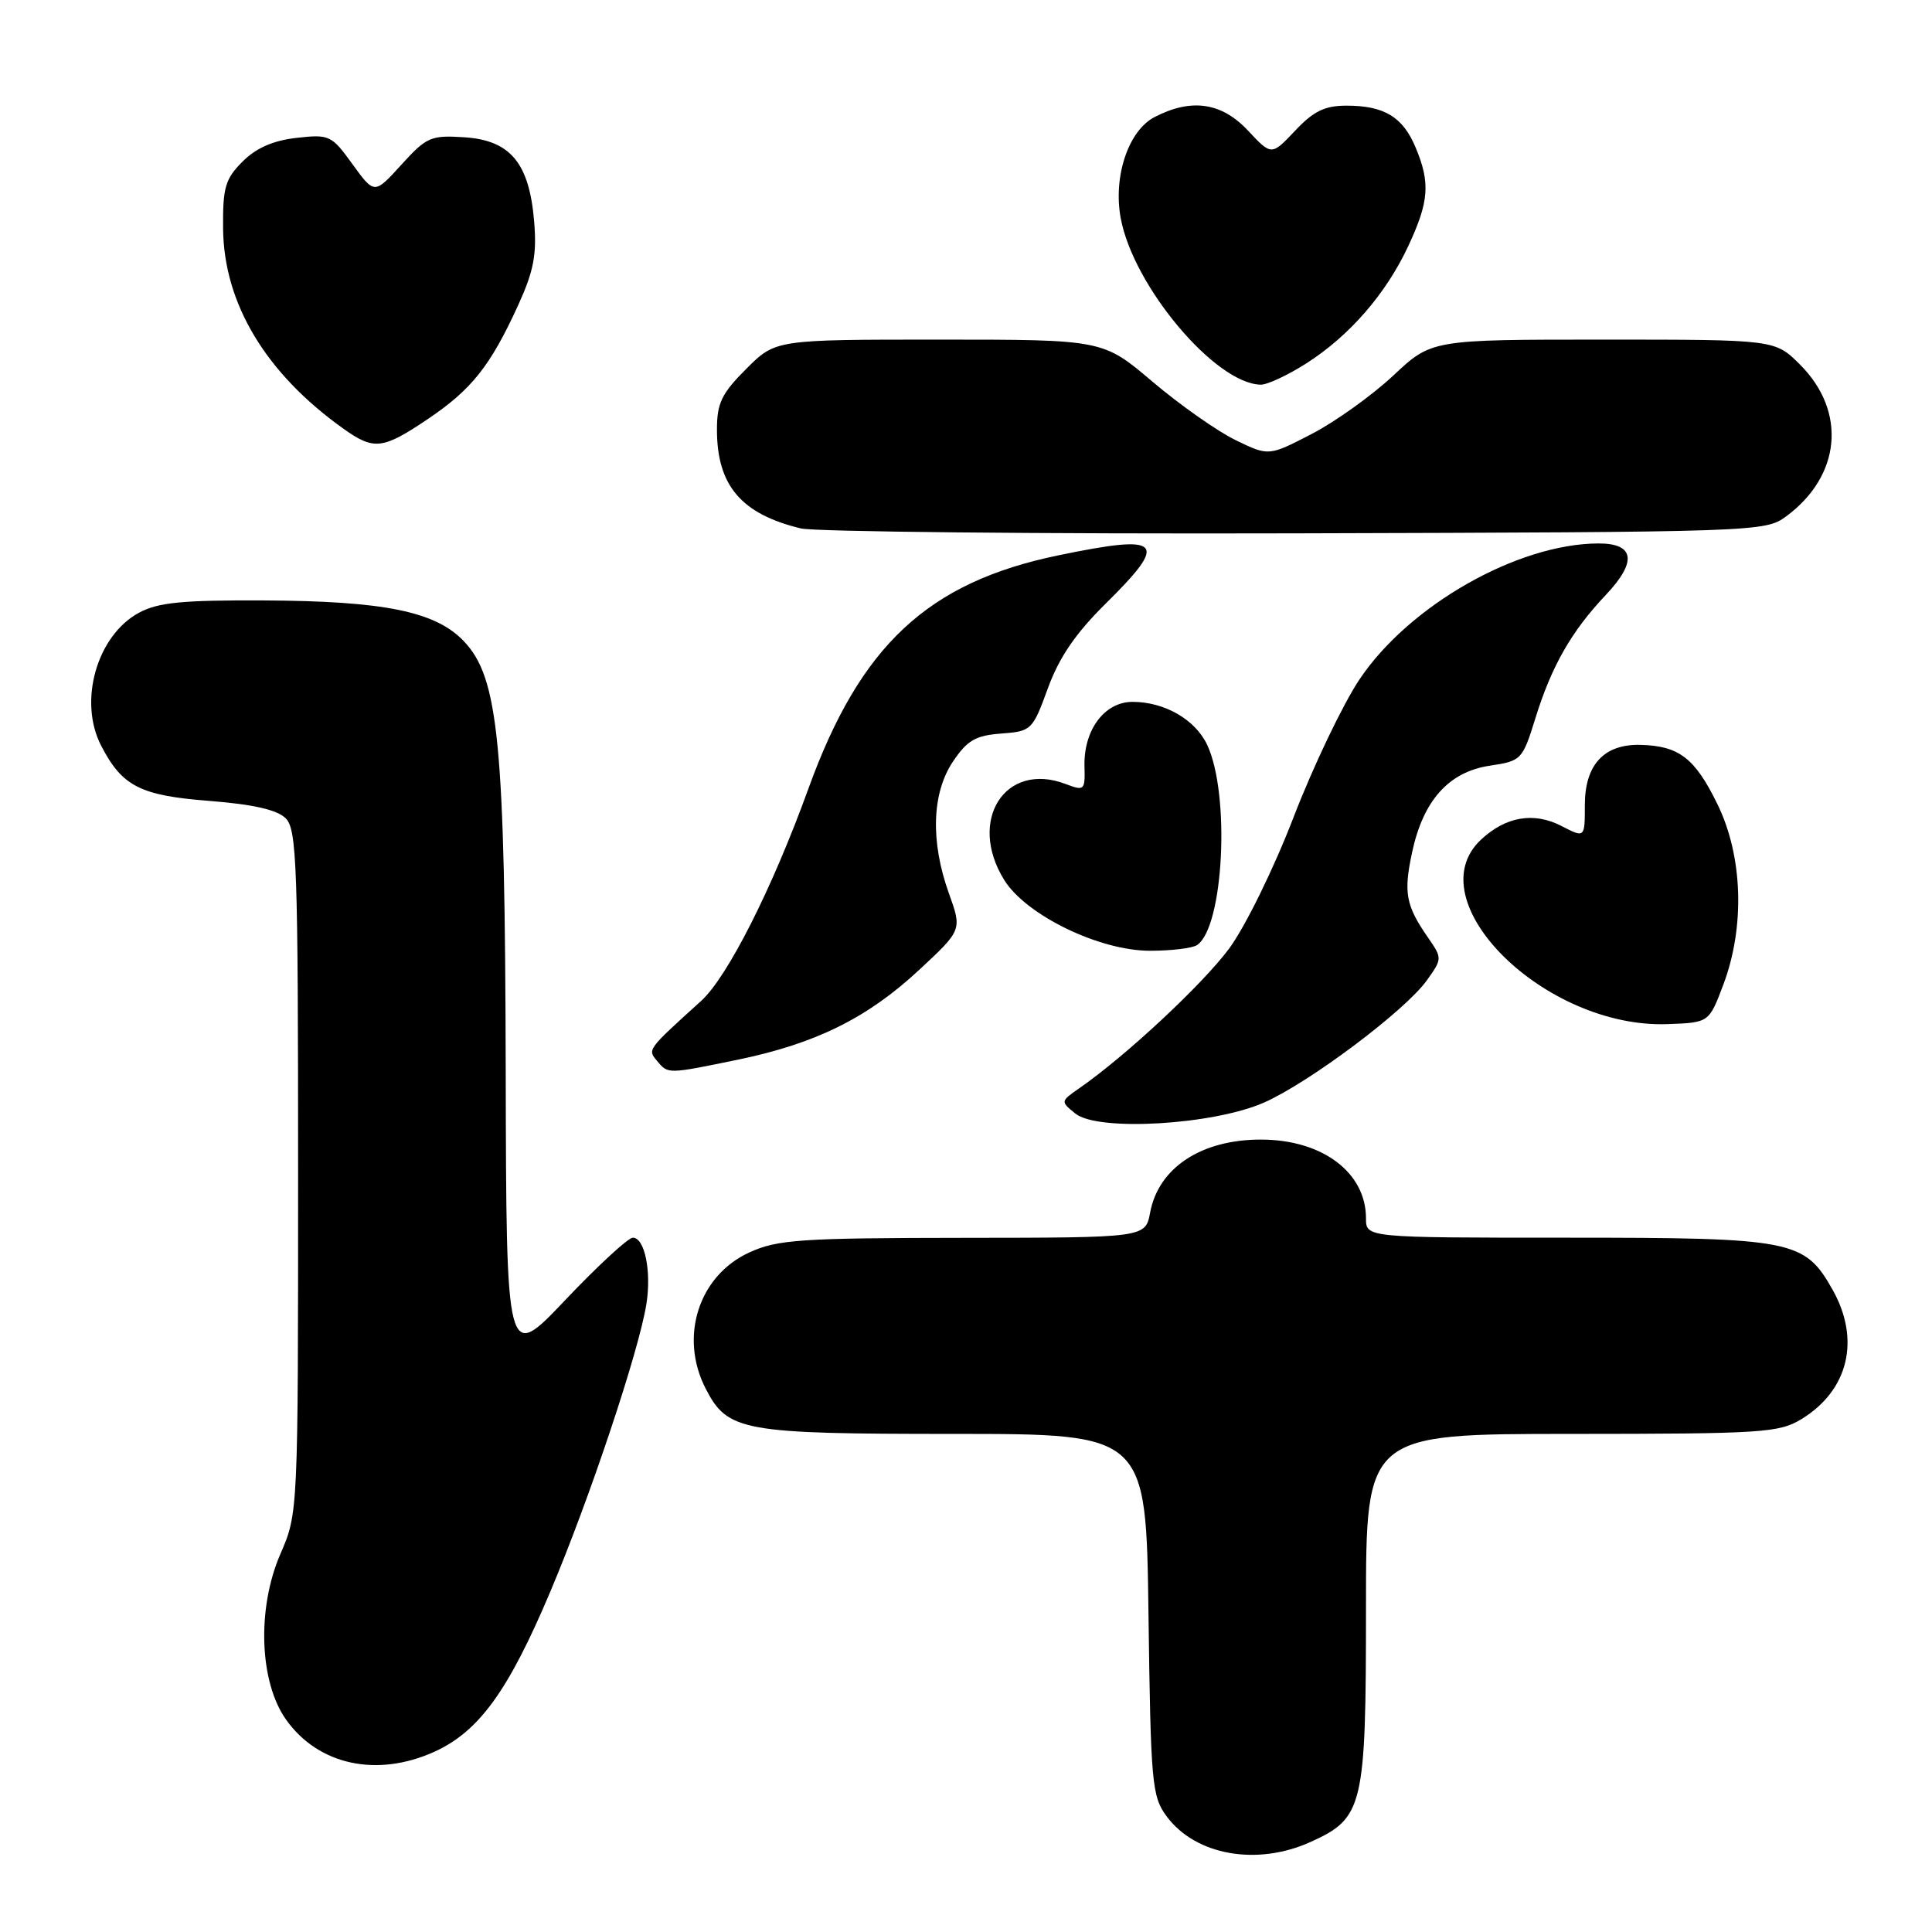 <?xml version="1.0" encoding="UTF-8" standalone="no"?>
<!DOCTYPE svg PUBLIC "-//W3C//DTD SVG 1.1//EN" "http://www.w3.org/Graphics/SVG/1.1/DTD/svg11.dtd" >
<svg xmlns="http://www.w3.org/2000/svg" xmlns:xlink="http://www.w3.org/1999/xlink" version="1.1" viewBox="0 0 256 256">
 <g >
 <path fill="currentColor"
d=" M 173.68 244.06 C 180.66 240.89 181.00 239.44 181.00 213.05 C 181.00 190.00 181.00 190.00 208.25 190.00 C 233.51 189.99 235.73 189.85 238.70 188.04 C 244.93 184.24 246.55 177.53 242.84 170.92 C 239.11 164.30 237.61 164.00 207.60 164.00 C 181.00 164.00 181.00 164.00 181.00 161.43 C 181.00 155.35 175.20 151.00 167.07 151.00 C 159.17 151.00 153.52 154.72 152.40 160.66 C 151.78 164.00 151.78 164.00 127.64 164.02 C 106.09 164.04 103.05 164.25 99.32 165.94 C 92.57 169.01 89.96 177.15 93.52 184.03 C 96.42 189.65 98.36 190.00 126.38 190.00 C 151.87 190.00 151.87 190.00 152.18 213.93 C 152.48 236.38 152.63 238.03 154.59 240.68 C 158.43 245.85 166.56 247.29 173.68 244.06 Z  M 57.57 232.11 C 63.48 229.42 67.37 224.05 72.94 210.85 C 78.14 198.55 84.65 179.05 85.65 172.80 C 86.34 168.45 85.43 164.00 83.85 164.00 C 83.24 164.00 79.22 167.71 74.91 172.25 C 67.09 180.50 67.09 180.50 67.01 142.00 C 66.92 98.35 66.08 89.78 61.44 84.94 C 57.69 81.02 50.89 79.64 35.00 79.56 C 24.07 79.51 20.91 79.83 18.38 81.21 C 12.82 84.25 10.36 92.93 13.40 98.80 C 16.18 104.19 18.57 105.41 27.69 106.12 C 33.57 106.58 36.72 107.30 37.86 108.43 C 39.33 109.90 39.50 114.68 39.50 155.29 C 39.50 200.50 39.50 200.50 37.15 205.92 C 34.02 213.14 34.36 222.89 37.92 227.88 C 42.20 233.89 49.96 235.56 57.57 232.11 Z  M 167.50 146.09 C 173.53 143.42 186.24 133.88 189.08 129.88 C 191.11 127.04 191.11 126.97 189.23 124.25 C 186.27 119.98 185.96 118.31 187.11 112.94 C 188.58 106.06 191.97 102.28 197.39 101.46 C 201.60 100.83 201.73 100.70 203.45 95.16 C 205.60 88.24 208.22 83.65 212.79 78.82 C 216.96 74.41 216.60 71.99 211.78 72.01 C 201.06 72.05 186.68 80.24 180.13 90.04 C 177.94 93.32 174.02 101.51 171.42 108.25 C 168.77 115.12 165.01 122.78 162.86 125.70 C 159.35 130.43 149.16 139.94 142.98 144.22 C 140.52 145.93 140.52 145.96 142.50 147.56 C 145.48 149.96 160.78 149.06 167.50 146.09 Z  M 97.79 140.41 C 108.09 138.28 114.96 134.88 121.80 128.51 C 127.48 123.23 127.48 123.23 125.73 118.36 C 123.27 111.50 123.47 105.08 126.28 100.90 C 128.17 98.09 129.28 97.45 132.67 97.20 C 136.67 96.90 136.82 96.76 138.85 91.20 C 140.33 87.13 142.52 83.93 146.46 80.03 C 154.95 71.65 154.06 70.73 140.26 73.58 C 122.93 77.16 113.99 85.50 107.11 104.52 C 102.33 117.73 96.39 129.48 92.89 132.64 C 85.73 139.13 85.79 139.05 87.06 140.57 C 88.53 142.34 88.42 142.34 97.79 140.41 Z  M 228.34 130.50 C 231.24 122.82 230.94 113.44 227.57 106.56 C 224.60 100.47 222.49 98.84 217.42 98.70 C 212.56 98.56 210.00 101.31 210.00 106.68 C 210.00 111.05 210.00 111.05 206.89 109.44 C 203.24 107.56 199.53 108.19 196.25 111.25 C 187.56 119.36 204.69 136.30 220.97 135.70 C 226.45 135.50 226.45 135.50 228.34 130.50 Z  M 158.61 125.23 C 162.15 122.88 163.04 105.23 159.95 98.68 C 158.37 95.34 154.30 93.00 150.07 93.00 C 146.35 93.00 143.57 96.73 143.70 101.56 C 143.79 104.73 143.68 104.83 141.19 103.88 C 133.20 100.84 128.17 108.69 133.05 116.58 C 135.94 121.26 145.70 126.00 152.41 125.98 C 155.21 125.98 158.00 125.64 158.61 125.23 Z  M 236.68 68.42 C 243.95 63.05 244.73 54.53 238.52 48.32 C 235.20 45.00 235.20 45.00 212.45 45.00 C 189.69 45.00 189.69 45.00 184.60 49.78 C 181.79 52.40 176.94 55.88 173.81 57.50 C 168.11 60.45 168.11 60.45 163.73 58.32 C 161.31 57.15 156.37 53.67 152.74 50.60 C 146.15 45.00 146.15 45.00 124.46 45.00 C 102.76 45.00 102.76 45.00 98.88 48.88 C 95.61 52.15 95.00 53.42 95.00 56.93 C 95.00 64.33 98.21 68.11 106.12 70.02 C 107.98 70.46 137.48 70.76 171.68 70.67 C 232.96 70.50 233.90 70.47 236.68 68.42 Z  M 56.67 55.54 C 62.50 51.61 64.96 48.52 68.65 40.46 C 70.72 35.92 71.14 33.74 70.78 29.37 C 70.14 21.61 67.64 18.59 61.53 18.19 C 57.09 17.90 56.52 18.15 53.19 21.82 C 49.61 25.76 49.61 25.76 46.71 21.76 C 43.93 17.91 43.64 17.78 39.29 18.27 C 36.19 18.62 33.93 19.61 32.13 21.42 C 29.84 23.71 29.51 24.85 29.56 30.28 C 29.65 40.21 35.22 49.48 45.50 56.80 C 49.55 59.69 50.70 59.56 56.67 55.54 Z  M 173.05 48.18 C 178.79 44.53 183.66 38.93 186.62 32.57 C 189.36 26.69 189.54 24.23 187.58 19.55 C 185.89 15.50 183.42 14.00 178.43 14.00 C 175.54 14.00 174.05 14.72 171.61 17.32 C 168.48 20.63 168.48 20.63 165.38 17.32 C 161.88 13.57 157.87 12.98 152.99 15.51 C 149.52 17.30 147.48 23.39 148.50 28.91 C 150.17 37.93 161.03 50.85 167.05 50.97 C 167.91 50.99 170.61 49.73 173.05 48.18 Z "/>
</g>
</svg>